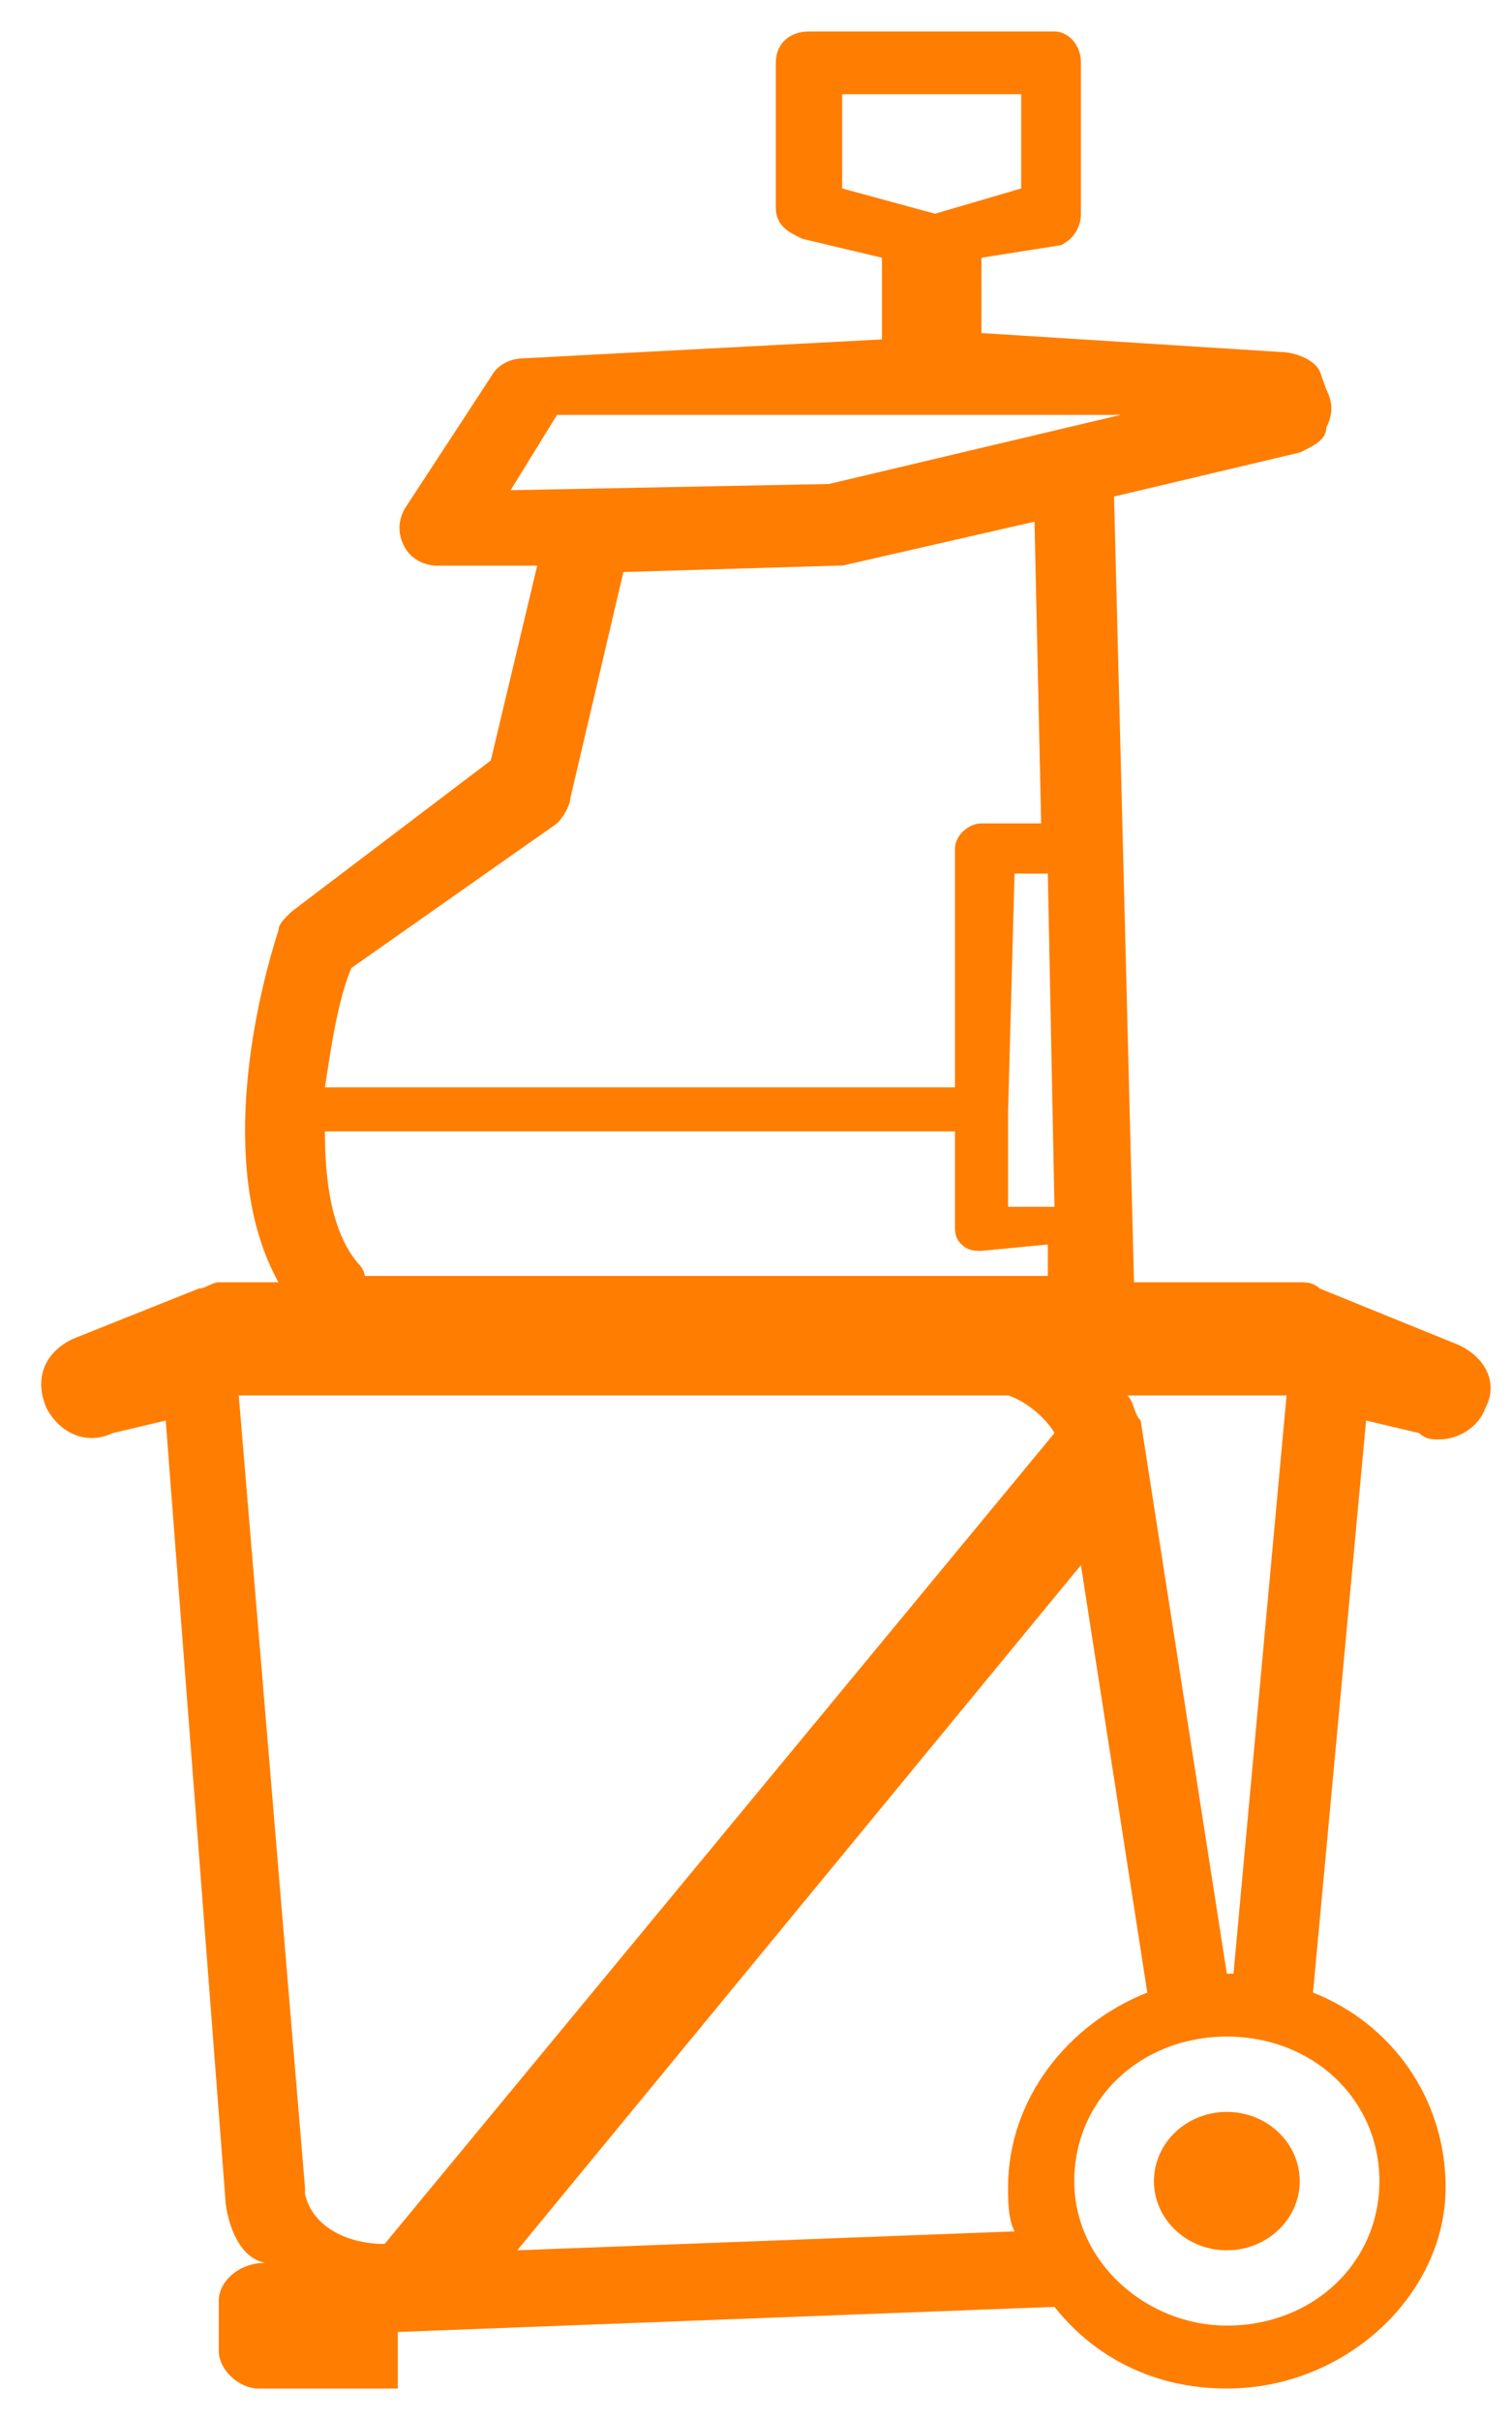 <svg width="10" height="16" viewBox="0 0 10 16" fill="none" xmlns="http://www.w3.org/2000/svg">
<path d="M0.482 8.852L1.316 8.519C1.36 8.519 1.403 8.478 1.447 8.478H1.842C1.447 7.771 1.667 6.691 1.842 6.15C1.842 6.109 1.886 6.067 1.93 6.026L3.246 5.028L3.553 3.74H2.895C2.807 3.74 2.719 3.698 2.675 3.615C2.631 3.532 2.631 3.449 2.675 3.366L3.246 2.493C3.289 2.41 3.377 2.369 3.465 2.369L5.833 2.244V1.704L5.307 1.579C5.219 1.537 5.131 1.496 5.131 1.371V0.415C5.131 0.291 5.219 0.208 5.351 0.208H6.974C7.061 0.208 7.149 0.291 7.149 0.415V1.413C7.149 1.496 7.105 1.579 7.017 1.621L6.491 1.704V2.202L8.465 2.327C8.553 2.327 8.684 2.369 8.728 2.452L8.772 2.576C8.816 2.659 8.816 2.743 8.772 2.826C8.772 2.909 8.684 2.95 8.596 2.992L7.368 3.283L7.5 8.478H8.596C8.64 8.478 8.684 8.478 8.728 8.519L9.649 8.893C9.824 8.976 9.912 9.143 9.824 9.309C9.781 9.433 9.649 9.517 9.517 9.517C9.474 9.517 9.43 9.517 9.386 9.475L9.035 9.392L8.684 13.174C9.21 13.382 9.561 13.88 9.561 14.462C9.561 15.169 8.903 15.792 8.114 15.792C7.631 15.792 7.237 15.584 6.974 15.252L2.631 15.418V15.792H1.71C1.579 15.792 1.447 15.667 1.447 15.543V15.21C1.447 15.085 1.579 14.961 1.754 14.961C1.535 14.919 1.491 14.587 1.491 14.545L1.096 9.392L0.746 9.475C0.57 9.558 0.395 9.475 0.307 9.309C0.219 9.101 0.307 8.935 0.482 8.852ZM6.667 7.356V7.979H6.974L6.93 5.776H6.71L6.667 7.356ZM6.491 8.27C6.447 8.27 6.403 8.27 6.36 8.228C6.316 8.187 6.316 8.145 6.316 8.104V7.48H2.149C2.149 7.813 2.193 8.145 2.368 8.353C2.412 8.395 2.412 8.436 2.412 8.436H6.93V8.228L6.491 8.27ZM2.324 6.4C2.237 6.608 2.193 6.898 2.149 7.189H6.316V5.61C6.316 5.527 6.403 5.444 6.491 5.444H6.886L6.842 3.449L5.57 3.74H5.526L4.123 3.782L3.772 5.278C3.772 5.319 3.728 5.402 3.684 5.444L2.324 6.4ZM6.754 1.246V0.623H5.57V1.246L6.184 1.413L6.754 1.246ZM7.412 2.743H3.684L3.377 3.241L5.482 3.2L7.412 2.743ZM8.509 9.226H7.456C7.5 9.267 7.5 9.35 7.544 9.392L8.114 13.049C8.114 13.049 8.114 13.049 8.158 13.049L8.509 9.226ZM8.114 15.376C8.684 15.376 9.123 14.961 9.123 14.421C9.123 13.88 8.684 13.465 8.114 13.465C7.544 13.465 7.105 13.88 7.105 14.421C7.105 14.961 7.588 15.376 8.114 15.376ZM6.71 14.753C6.667 14.67 6.667 14.545 6.667 14.462C6.667 13.88 7.061 13.382 7.588 13.174L7.149 10.348L3.421 14.878L6.71 14.753ZM2.017 14.462V14.504C2.061 14.711 2.281 14.836 2.544 14.836L6.974 9.475C6.93 9.392 6.798 9.267 6.667 9.226H1.579L2.017 14.462Z" fill="#FF7D00"/>
<path d="M8.114 14.878C7.848 14.878 7.632 14.673 7.632 14.421C7.632 14.168 7.848 13.963 8.114 13.963C8.38 13.963 8.596 14.168 8.596 14.421C8.596 14.673 8.38 14.878 8.114 14.878Z" fill="#FF7D00"/>
</svg>
